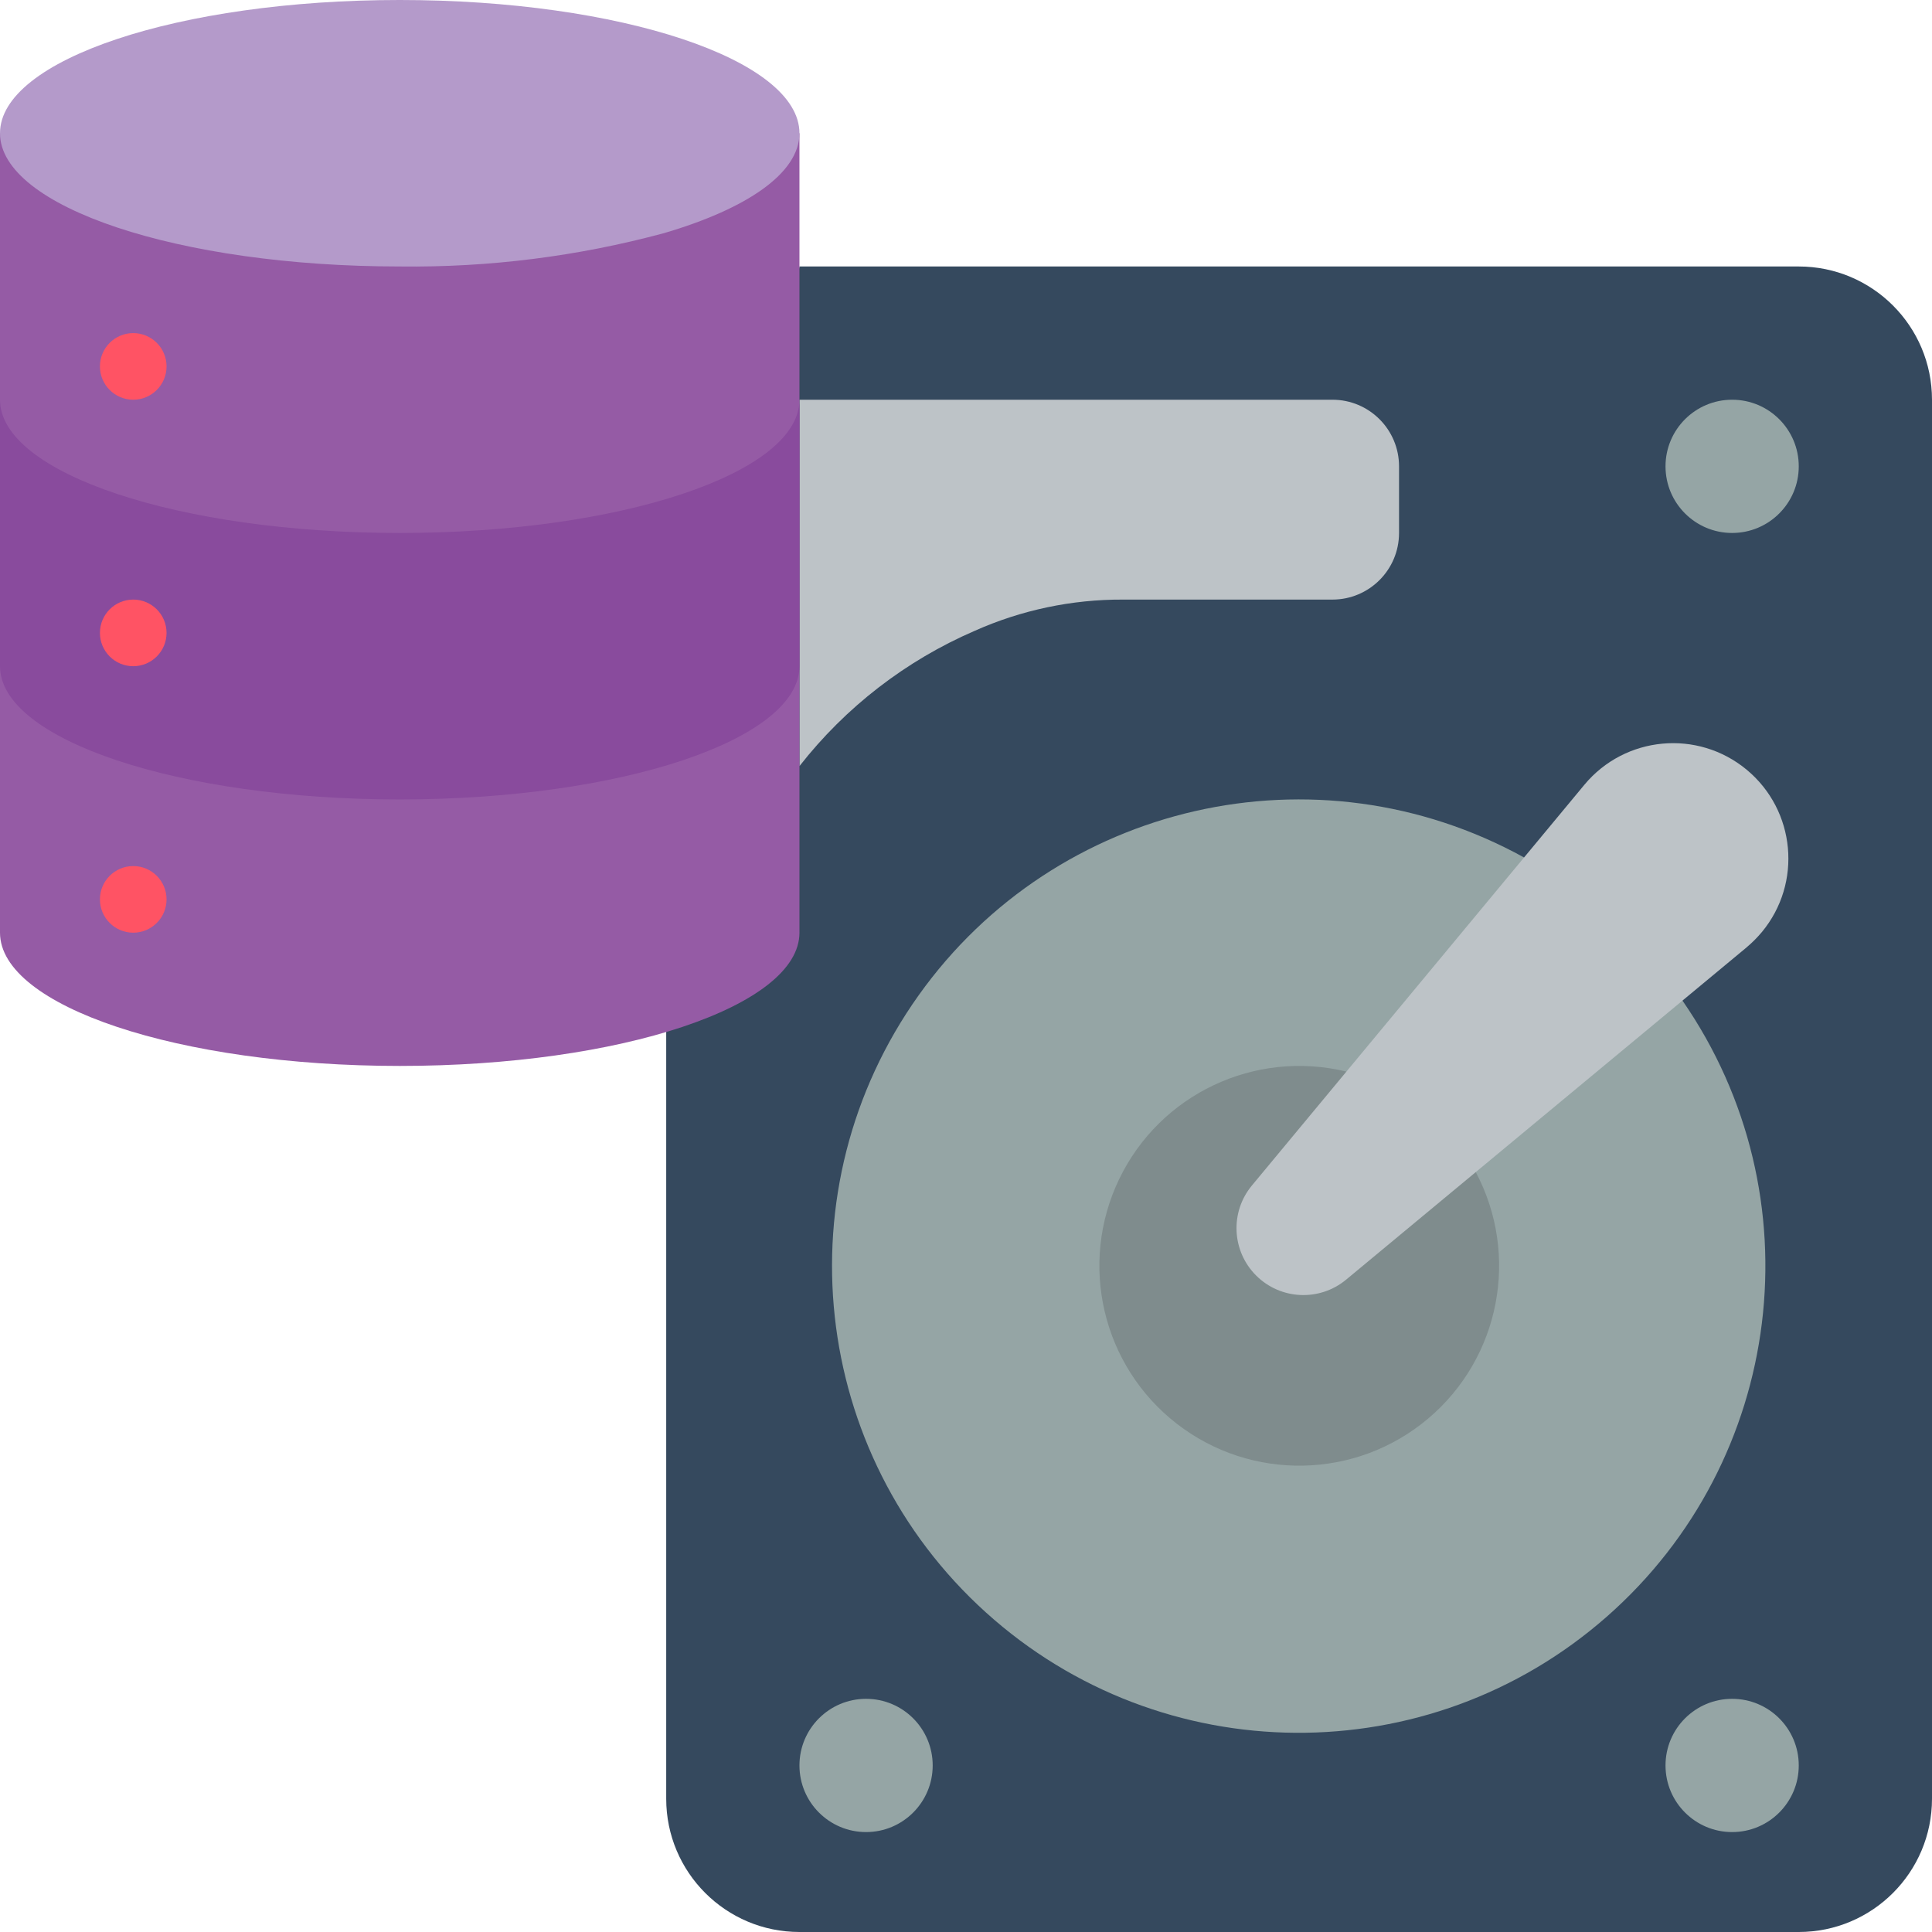 <svg height="512" viewBox="0 0 58 58" width="512" xmlns="http://www.w3.org/2000/svg"><g id="Page-1" fill="none" fill-rule="evenodd"><g id="008---Drive" fill-rule="nonzero"><path id="Shape" d="m24 8h30c2.209 0 4 1.791 4 4v42c0 2.209-1.791 4-4 4h-30c-2.209 0-4-1.791-4-4v-23.02z" fill="#35495e"/><path id="Shape" d="m50.51 30.04c4.046 5.85 3.067 13.803-2.277 18.497s-13.358 4.637-18.636-.131c-5.278-4.768-6.146-12.735-2.018-18.527 4.128-5.792 11.942-7.572 18.171-4.139z" fill="#95a5a5"/><path id="Shape" d="m44.3 35.18c1.33 2.498.735 5.585-1.429 7.409-2.164 1.824-5.308 1.887-7.544.152-2.236-1.735-2.956-4.796-1.728-7.345 1.228-2.549 4.071-3.894 6.821-3.226z" fill="#7f8c8d"/><g fill="#95a5a5"><circle id="Oval" cx="52" cy="14" r="2"/><circle id="Oval" cx="52" cy="53" r="2"/><circle id="Oval" cx="26" cy="53" r="2"/></g><path id="Shape" d="m24 12h16c1.105 0 2 .895 2 2v2c0 1.105-.895 2-2 2h-6.29c-1.532-.006-3.048.313-4.447.937-2.067.893-3.876 2.29-5.263 4.063z" fill="#bdc3c7"/><path id="Shape" d="m0 4v24c0 2.21 5.37 4 12 4s12-1.79 12-4v-24z" fill="#955ba5"/><path id="Shape" d="m0 20c0 2.209 5.373 4 12 4s12-1.791 12-4v-8c0 2.209-5.373 4-12 4s-12-1.791-12-4z" fill="#894b9d"/><circle id="Oval" cx="4" cy="11" fill="#ff5364" r="1"/><circle id="Oval" cx="4" cy="19" fill="#ff5364" r="1"/><circle id="Oval" cx="4" cy="27" fill="#ff5364" r="1"/><path id="Shape" d="m24 4c0 1.2-1.58 2.27-4.07 3-2.585.697-5.253 1.033-7.93 1-6.63 0-12-1.79-12-4s5.37-4 12-4 12 1.79 12 4z" fill="#b49aca"/><path id="Shape" d="m52.438 28.438-12.024 9.976c-.798.664-1.971.611-2.705-.123s-.788-1.907-.123-2.705l9.976-12.024c1.221-1.472 3.404-1.675 4.875-.454s1.675 3.404.454 4.875c-.138.164-.289.316-.453.454z" fill="#bdc3c7"/></g></g></svg>